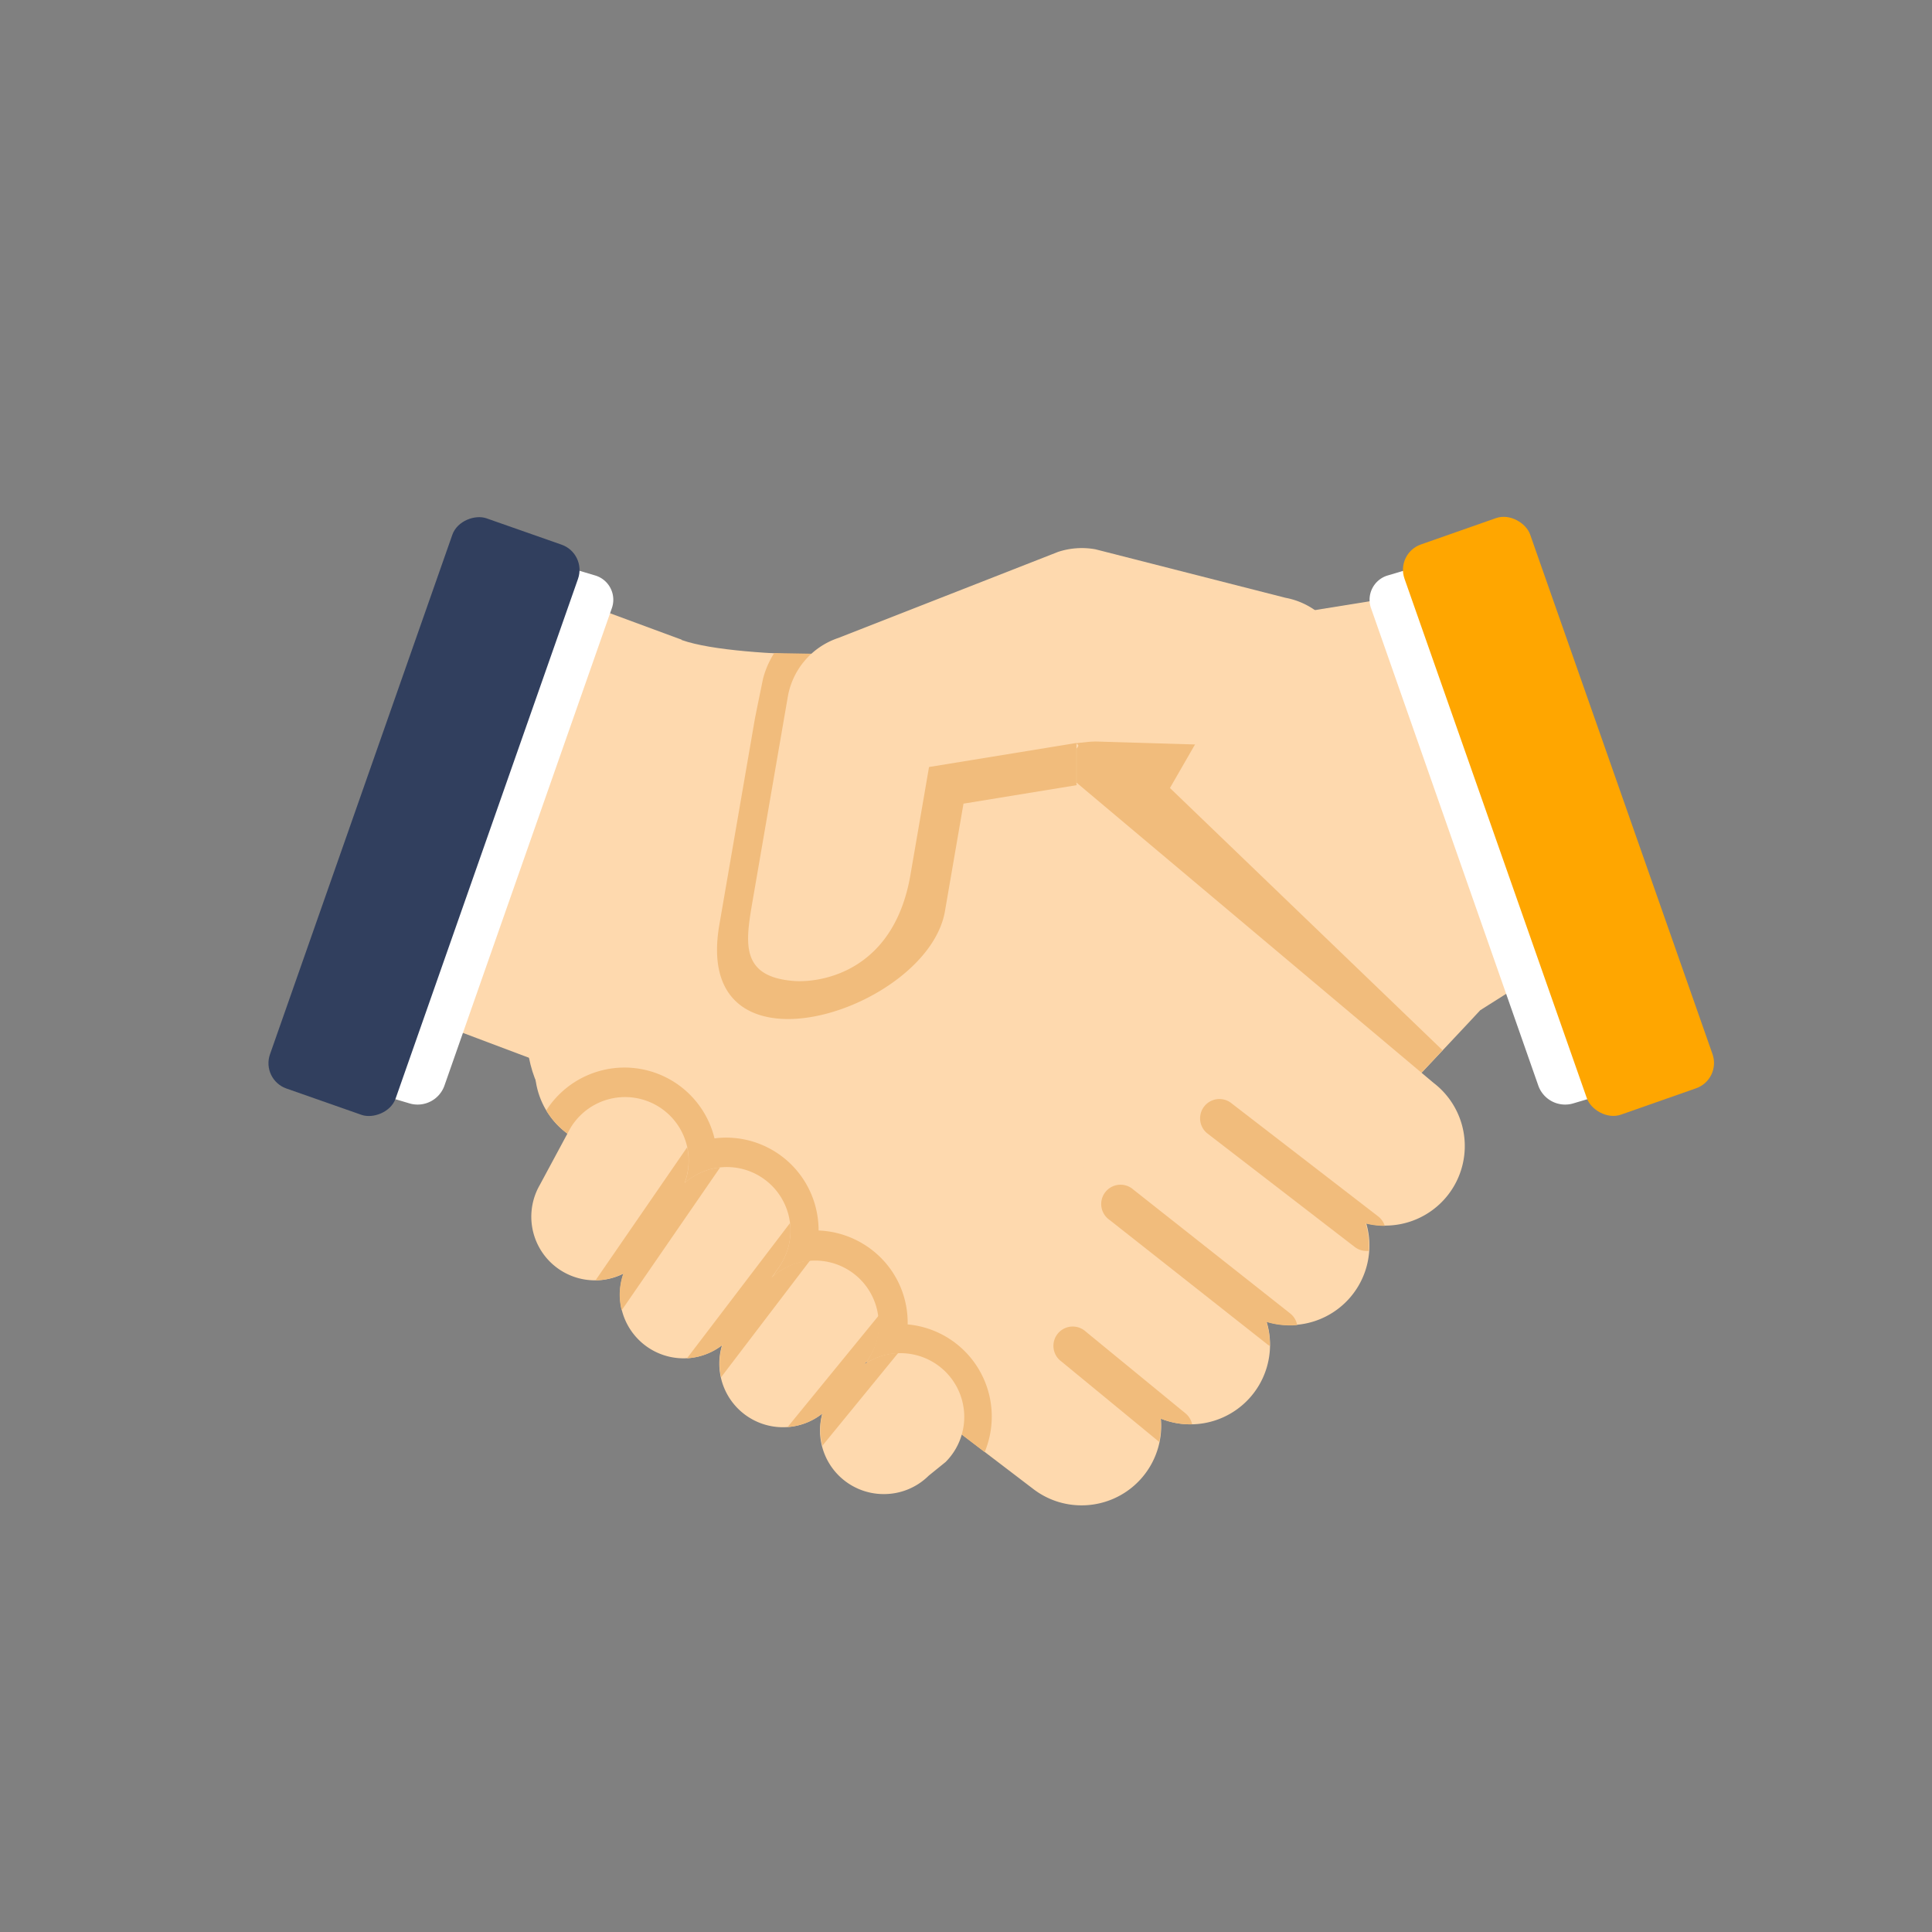 <svg id="Iconos" xmlns="http://www.w3.org/2000/svg" width="300" height="300" viewBox="0 0 300 300">
  <rect x="0" y="0" width="300" height="300" fill="#808080" stroke="none"/>
  <defs>
    <style>
      .cls-1 {
        fill: #fed9ae;
      }

      .cls-2 {
        fill: #f1bc7c;
      }

      .cls-3 {
        fill: #fff;
      }

      .cls-4 {
        fill: #ffa600;
      }

      .cls-5 {
        fill: #313f5e;
      }
    </style>
  </defs>
  <path class="cls-1" d="M231.34,155.23c-1.65,2.06-65.45,69.31-65.45,69.31l-77.18-63.4,24.48-55.87,74.88-2.65,21.12-1Z"/>
  <path class="cls-2" d="M152.64,128.84c2.7-7,18.5-13.25,14-13.39-.19,0,20.21-2.09,20.21-2.09l-5.18,9L224,163.08l-3.3,3.51Z"/>
  <path class="cls-1" d="M167.94,233.75a12.28,12.28,0,0,1-7.48-2.53L87.92,175.89a12.35,12.35,0,0,1,15-19.64l72.53,55.33a12.35,12.35,0,0,1-7.5,22.17Z"/>
  <path class="cls-1" d="M184.85,221.17a12.26,12.26,0,0,1-7.48-2.53l-72.54-55.33a12.35,12.35,0,0,1,15-19.64L192.35,199a12.35,12.35,0,0,1-7.5,22.17Z"/>
  <path class="cls-1" d="M200.26,205.76a12.28,12.28,0,0,1-7.48-2.53L120.24,147.9a12.35,12.35,0,0,1,15-19.64l72.54,55.33a12.35,12.35,0,0,1-7.5,22.17Z"/>
  <path class="cls-1" d="M215.07,190.31a12.32,12.32,0,0,1-7.48-2.53l-72.54-55.34a12.35,12.35,0,1,1,15-19.63l17.12-4.66v13.38l55.42,46.61a12.35,12.35,0,0,1-7.5,22.17Z"/>
  <path class="cls-1" d="M148.91,205.76l1.51-1.91-.32-3.91,3.44,0,9.56-12.08-.59-4.45,4.15-.06,9.72-12.3-1.07-4.86,5.26-.43,5.49-6.94-42-57.16s-28.94,1-38.21-2.28C95.79,95.76,71.4,160.06,86.19,172S148.91,205.76,148.91,205.76Z"/>
  <path class="cls-2" d="M140.94,205.66a14.25,14.25,0,0,0-5.39-11.45,14.46,14.46,0,0,0-8.44-3.14,14.65,14.65,0,0,0-.24-2.64,14.36,14.36,0,0,0-14.11-11.78,13.64,13.64,0,0,0-1.81.12,14.39,14.39,0,0,0-14-11,14.44,14.44,0,0,0-12.13,6.66,12.43,12.43,0,0,0,3.08,3.45l65,49.6a14.37,14.37,0,0,0-12-19.83Z"/>
  <path class="cls-2" d="M167.15,121.83V108.45l-5.3,1.45v-1.45L158,109.51V100l-12.79,3.47-1.13-1.54h-1.53l-1.11-.16-21.22-.36a13.75,13.75,0,0,0-1.74,4s-1.16,5.63-1.28,6.31l-5.47,31.71c-4.56,25.4,32.3,13.62,35-1.93l2.88-16.71,17.63-2.88Z"/>
  <path class="cls-1" d="M123.34,152.33c-8.48-.63-7.58-6-6.48-12.43l5.47-31.71a11.74,11.74,0,0,1,7.88-9.14L164.29,85.7a11.77,11.77,0,0,1,5.83-.4l29.47,7.52a11.73,11.73,0,1,1-4.27,23.07l-26.52-.79-24.54,4-2.88,16.71C138.72,151.37,126.84,152.59,123.34,152.33Z"/>
  <g>
    <path class="cls-1" d="M106.09,210.92A9.89,9.89,0,0,1,98,195.43l6.74-9.94A9.87,9.87,0,1,1,121,196.7l-6.73,9.94A9.89,9.89,0,0,1,106.09,210.92Z"/>
    <path class="cls-1" d="M121.57,221.62a9.88,9.88,0,0,1-7.71-16.05l5.09-6.24a9.88,9.88,0,0,1,15.43,12.34l-5.09,6.24A9.85,9.85,0,0,1,121.57,221.62Z"/>
    <path class="cls-1" d="M137.22,232a9.88,9.88,0,0,1-7-16.86l2.61-2.12a9.88,9.88,0,0,1,14,14l-2.62,2.12A9.85,9.85,0,0,1,137.22,232Z"/>
    <path class="cls-1" d="M92.37,198.81A9.88,9.88,0,0,1,83.82,184l4.68-8.7a9.88,9.88,0,0,1,17.12,9.87l-4.68,8.71A9.87,9.87,0,0,1,92.37,198.81Z"/>
  </g>
  <path class="cls-2" d="M106.3,183.7a9.88,9.88,0,0,0,.4-5.55L92.47,198.81a10,10,0,0,0,4.32-1.06,9.9,9.9,0,0,0-.26,5.72l15.29-22.19A9.81,9.81,0,0,0,106.3,183.7Z"/>
  <path class="cls-2" d="M119.82,198.38,121,196.7a9.77,9.77,0,0,0,1.67-6.78l-16,21a9.87,9.87,0,0,0,5.49-2.06,9.94,9.94,0,0,0-.19,5l13.82-18.14A9.89,9.89,0,0,0,119.82,198.38Z"/>
  <path class="cls-2" d="M134.24,211.84l.14-.17a9.84,9.84,0,0,0,2.08-7.41L122.3,221.59a9.85,9.85,0,0,0,5.4-2.1,9.93,9.93,0,0,0,0,5l11.76-14.39A9.91,9.91,0,0,0,134.24,211.84Z"/>
  <path class="cls-2" d="M214,188.88l-22.9-17.66a3,3,0,0,0-3.66,4.75l22.91,17.65a3,3,0,0,0,1.82.63c.13,0,.25,0,.37,0a12.5,12.5,0,0,0-.47-4.26,12.28,12.28,0,0,0,2.95.36A2.93,2.93,0,0,0,214,188.88Z"/>
  <path class="cls-2" d="M197.18,209a12.32,12.32,0,0,0-.52-3.73,12.32,12.32,0,0,0,3.6.54c.39,0,.78,0,1.16-.06a2.92,2.92,0,0,0-1.07-1.79L176,184.73a3,3,0,1,0-3.71,4.7l24.33,19.18A3.06,3.06,0,0,0,197.18,209Z"/>
  <path class="cls-2" d="M185.11,221.16a3,3,0,0,0-1-1.67l-15.5-12.71a3,3,0,1,0-3.8,4.63L180,223.9a12.31,12.31,0,0,0,.21-3.63,12.28,12.28,0,0,0,4.61.9Z"/>
  <polygon class="cls-1" points="201.42 95.18 220.1 92.17 241.93 149.23 229.86 156.86 201.42 95.18"/>
  <polygon class="cls-1" points="105.86 99.34 89.27 93.21 64.32 157.54 83.81 164.88 105.86 99.34"/>
  <path class="cls-3" d="M238.88,168.61a4.42,4.42,0,0,0,5.36,2.74l16.13-4.8a3.93,3.93,0,0,0,2.61-5.1L237,87.29a4.42,4.42,0,0,0-5.36-2.74l-16.13,4.8a3.93,3.93,0,0,0-2.61,5.11Z"/>
  <rect class="cls-4" x="231.66" y="79.87" width="20.68" height="93.83" rx="4.16" transform="translate(-28.33 87.28) rotate(-19.34)"/>
  <path class="cls-3" d="M69,168.61a4.42,4.42,0,0,1-5.36,2.74l-16.13-4.8a3.93,3.93,0,0,1-2.61-5.1l26-74.16a4.42,4.42,0,0,1,5.36-2.74l16.13,4.8A3.93,3.93,0,0,1,95,94.46Z"/>
  <rect class="cls-5" x="18.92" y="116.45" width="93.83" height="20.68" rx="4.16" transform="translate(-75.6 146.93) rotate(-70.66)"/>
</svg>
